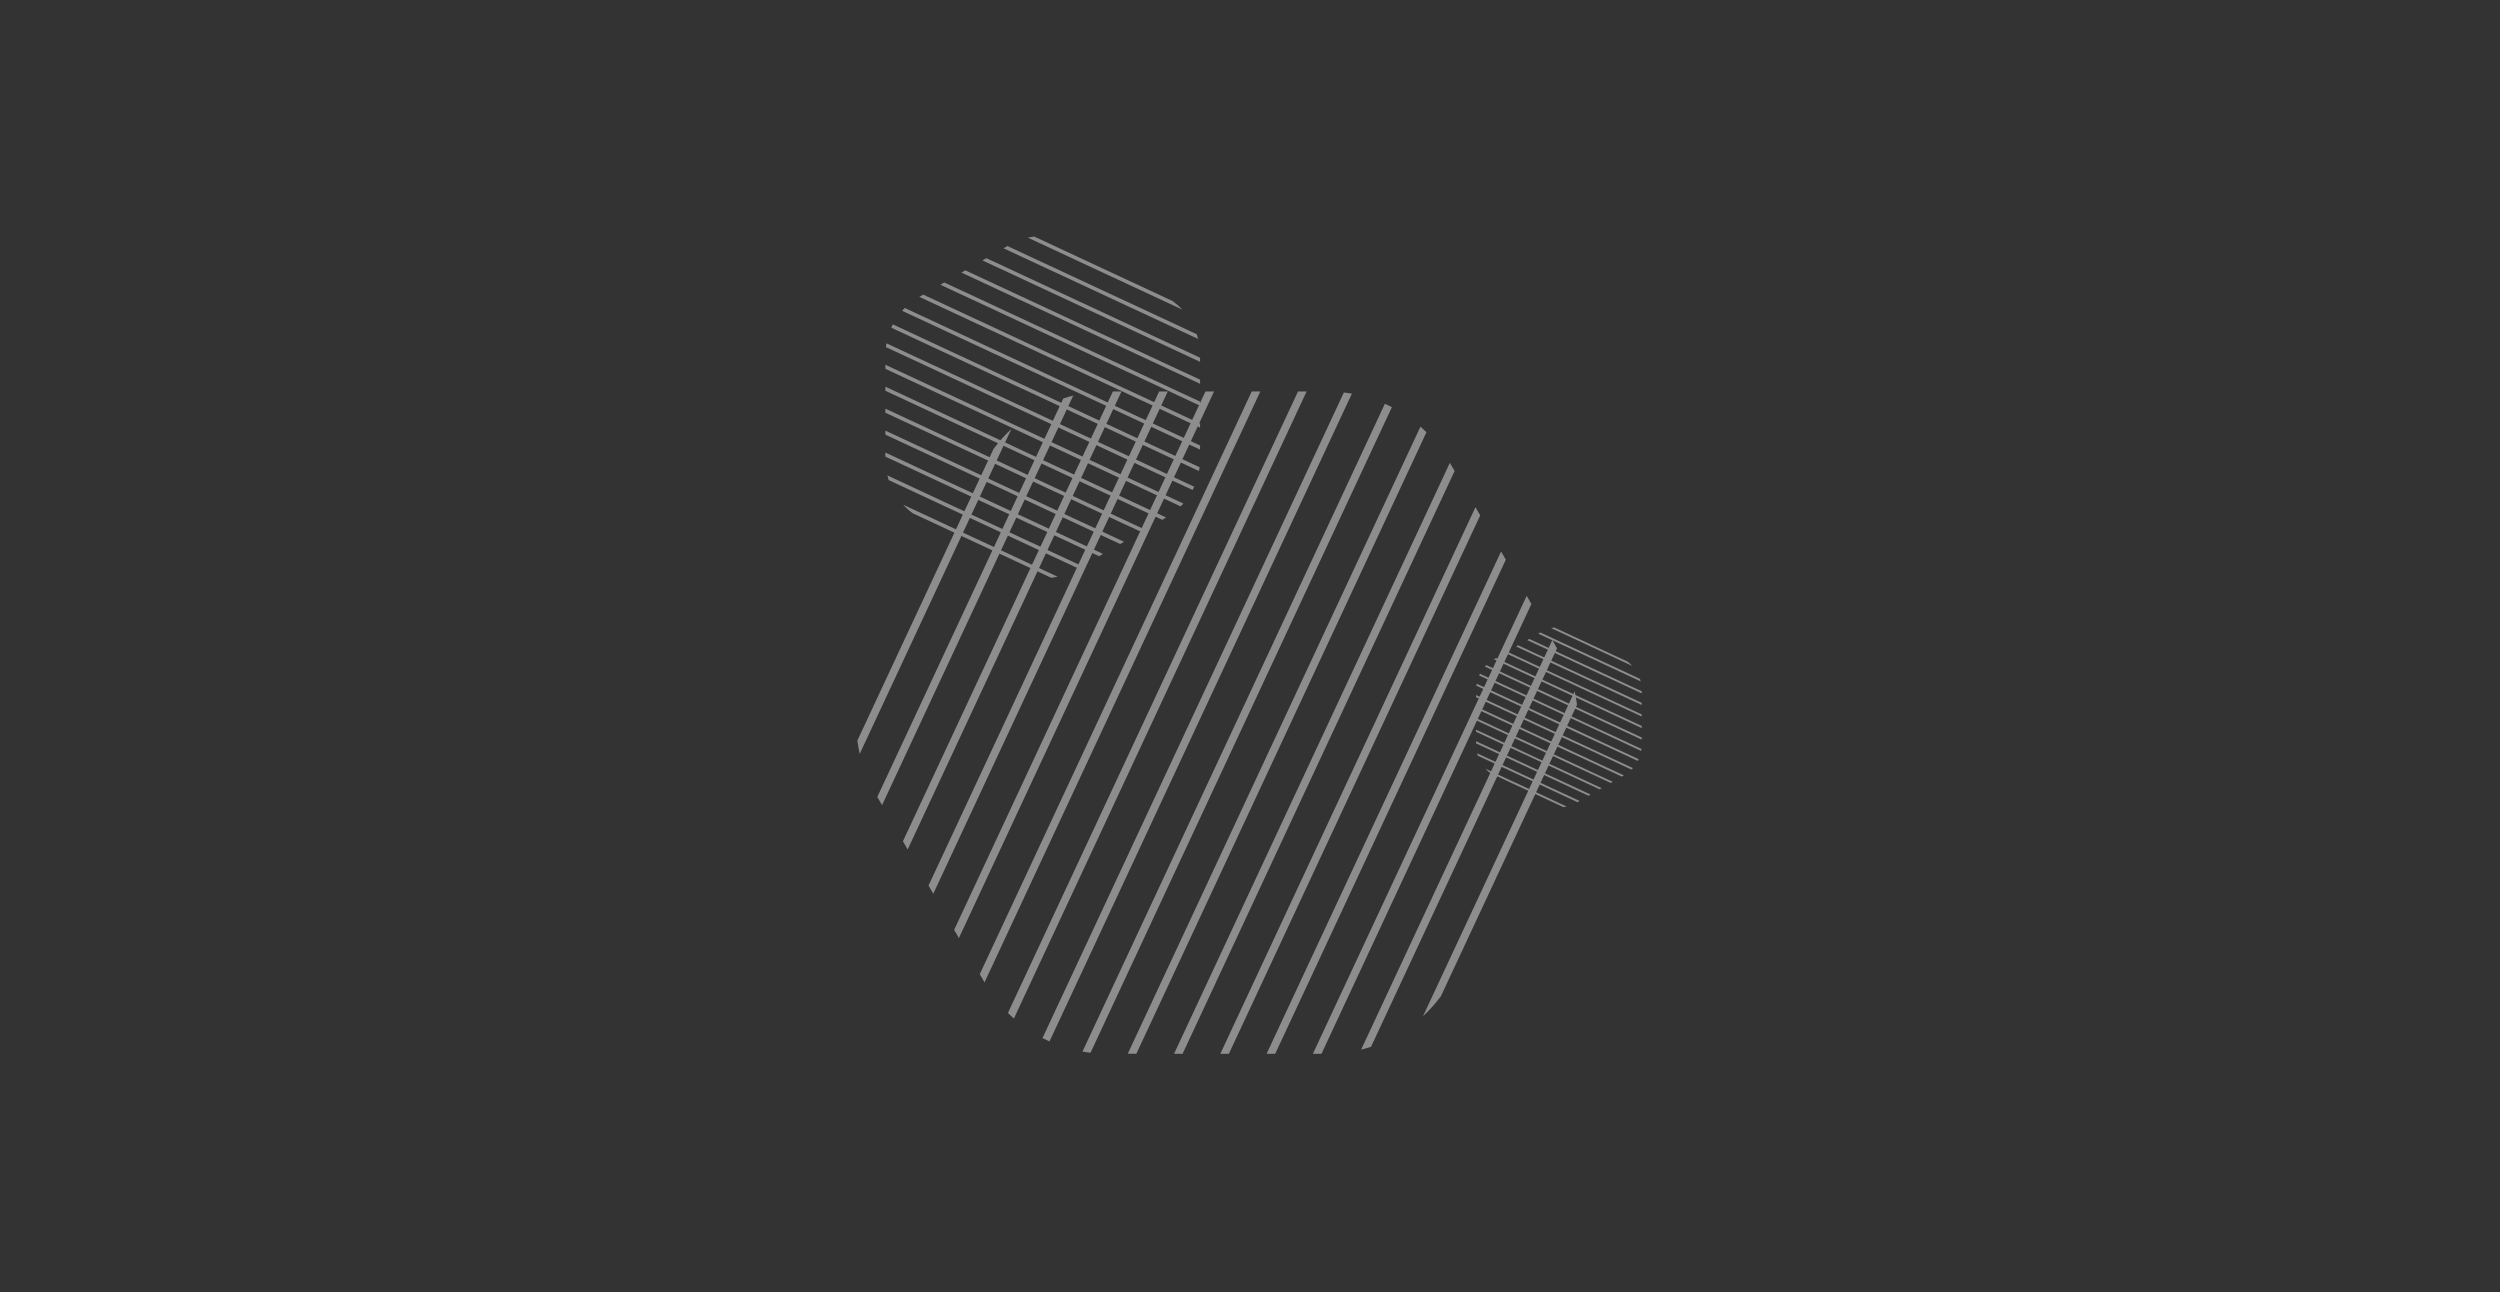 <svg xmlns="http://www.w3.org/2000/svg" xmlns:xlink="http://www.w3.org/1999/xlink" width="1366" zoomAndPan="magnify" viewBox="0 0 1024.5 529.5" height="706" preserveAspectRatio="xMidYMid meet" version="1.0"><rect x="0" y="0" width="1024.5" height="529.5" fill="#333333" stroke="none"/><defs><filter x="0%" y="0%" width="100%" height="100%" id="fbb18032f9"><feColorMatrix values="0 0 0 0 1 0 0 0 0 1 0 0 0 0 1 0 0 0 1 0" color-interpolation-filters="sRGB"/></filter><mask id="4777b5acec"><g filter="url(#fbb18032f9)"><rect x="-102.45" width="1229.4" fill="#000000" y="-52.95" height="635.4" fill-opacity="0.44"/></g></mask><clipPath id="28c9ca9251"><path d="M 0.344 79 L 64 79 L 64 213 L 0.344 213 Z M 0.344 79 " clip-rule="nonzero"/></clipPath><clipPath id="37fd61aa58"><path d="M 92 69 L 220 69 L 220 335.863 L 92 335.863 Z M 92 69 " clip-rule="nonzero"/></clipPath><clipPath id="42cfe18a77"><path d="M 111 78 L 234 78 L 234 335.863 L 111 335.863 Z M 111 78 " clip-rule="nonzero"/></clipPath><clipPath id="3a5bda43fe"><path d="M 130 93 L 246 93 L 246 335.863 L 130 335.863 Z M 130 93 " clip-rule="nonzero"/></clipPath><clipPath id="e8c21981a3"><path d="M 149 111 L 256 111 L 256 335.863 L 149 335.863 Z M 149 111 " clip-rule="nonzero"/></clipPath><clipPath id="658724f14c"><path d="M 168 129 L 267 129 L 267 335.863 L 168 335.863 Z M 168 129 " clip-rule="nonzero"/></clipPath><clipPath id="ca052b514d"><path d="M 187 148 L 277 148 L 277 335.863 L 187 335.863 Z M 187 148 " clip-rule="nonzero"/></clipPath><clipPath id="fc8773120d"><path d="M 279 163 L 321.789 163 L 321.789 184 L 279 184 Z M 279 163 " clip-rule="nonzero"/></clipPath><clipPath id="c6e9380cfe"><path d="M 274 165 L 321.789 165 L 321.789 189 L 274 189 Z M 274 165 " clip-rule="nonzero"/></clipPath><clipPath id="8d227514b1"><path d="M 270 168 L 321.789 168 L 321.789 193 L 270 193 Z M 270 168 " clip-rule="nonzero"/></clipPath><clipPath id="1406375c72"><path d="M 265 171 L 321.789 171 L 321.789 198 L 265 198 Z M 265 171 " clip-rule="nonzero"/></clipPath><clipPath id="e7ff102481"><path d="M 261 173 L 321.789 173 L 321.789 203 L 261 203 Z M 261 173 " clip-rule="nonzero"/></clipPath><clipPath id="dce1714f10"><path d="M 257 176 L 321.789 176 L 321.789 208 L 257 208 Z M 257 176 " clip-rule="nonzero"/></clipPath><clipPath id="45aadbd1a1"><path d="M 255 180 L 321.789 180 L 321.789 212 L 255 212 Z M 255 180 " clip-rule="nonzero"/></clipPath><clipPath id="73dcb93f14"><path d="M 70 0.93 L 134 0.93 L 134 31 L 70 31 Z M 70 0.93 " clip-rule="nonzero"/></clipPath><clipPath id="bdc5d75529"><rect x="0" width="322" y="0" height="337"/></clipPath></defs><g mask="url(#4777b5acec)"><g transform="matrix(1, 0, 0, 1, 351, 96)"><g clip-path="url(#bdc5d75529)"><g clip-path="url(#28c9ca9251)"><path fill="#ffffff" d="M 63.469 79.781 L 1.309 212.941 C 0.895 211.133 0.578 209.32 0.344 207.492 L 56.102 88.047 C 58.309 85.035 60.77 82.281 63.469 79.781 Z M 63.469 79.781 " fill-opacity="1" fill-rule="nonzero"/></g><path fill="#ffffff" d="M 88.816 66.109 L 10.469 233.957 L 8.516 230.59 L 84.738 67.289 C 86.098 66.836 87.457 66.461 88.816 66.109 Z M 88.816 66.109 " fill-opacity="1" fill-rule="nonzero"/><path fill="#ffffff" d="M 108.59 64.414 L 20.965 252.113 L 19.016 248.75 L 105.062 64.414 Z M 108.59 64.414 " fill-opacity="1" fill-rule="nonzero"/><path fill="#ffffff" d="M 127.555 64.414 L 31.461 270.254 L 29.512 266.891 L 124.031 64.414 Z M 127.555 64.414 " fill-opacity="1" fill-rule="nonzero"/><path fill="#ffffff" d="M 146.523 64.414 L 41.961 288.414 L 40.012 285.051 L 142.996 64.414 Z M 146.523 64.414 " fill-opacity="1" fill-rule="nonzero"/><path fill="#ffffff" d="M 165.488 64.414 L 52.457 306.574 L 50.508 303.211 L 161.961 64.414 Z M 165.488 64.414 " fill-opacity="1" fill-rule="nonzero"/><path fill="#ffffff" d="M 184.453 64.414 L 64.492 321.391 C 63.645 320.664 62.836 319.895 62.047 319.109 L 180.93 64.414 Z M 184.453 64.414 " fill-opacity="1" fill-rule="nonzero"/><path fill="#ffffff" d="M 203.008 65.301 L 79.086 330.777 C 78.121 330.344 77.156 329.871 76.211 329.398 L 199.719 64.828 C 200.82 64.945 201.926 65.125 203.008 65.301 Z M 203.008 65.301 " fill-opacity="1" fill-rule="nonzero"/><g clip-path="url(#37fd61aa58)"><path fill="#ffffff" d="M 219.395 70.852 L 95.887 335.438 C 94.781 335.301 93.68 335.145 92.598 334.945 L 216.52 69.473 C 217.484 69.906 218.449 70.379 219.395 70.852 Z M 219.395 70.852 " fill-opacity="1" fill-rule="nonzero"/></g><g clip-path="url(#42cfe18a77)"><path fill="#ffffff" d="M 233.555 81.141 L 114.676 335.832 L 111.148 335.832 L 231.094 78.855 C 231.941 79.586 232.746 80.352 233.555 81.141 Z M 233.555 81.141 " fill-opacity="1" fill-rule="nonzero"/></g><g clip-path="url(#3a5bda43fe)"><path fill="#ffffff" d="M 245.098 97.035 L 133.621 335.852 L 130.117 335.852 L 243.148 93.672 Z M 245.098 97.035 " fill-opacity="1" fill-rule="nonzero"/></g><g clip-path="url(#e8c21981a3)"><path fill="#ffffff" d="M 255.594 115.195 L 152.59 335.852 L 149.082 335.852 L 253.645 111.832 Z M 255.594 115.195 " fill-opacity="1" fill-rule="nonzero"/></g><g clip-path="url(#658724f14c)"><path fill="#ffffff" d="M 266.09 133.355 L 171.574 335.852 L 168.047 335.852 L 264.141 129.992 Z M 266.09 133.355 " fill-opacity="1" fill-rule="nonzero"/></g><g clip-path="url(#ca052b514d)"><path fill="#ffffff" d="M 276.57 151.516 L 190.539 335.852 L 187.016 335.852 L 274.641 148.152 Z M 276.57 151.516 " fill-opacity="1" fill-rule="nonzero"/></g><path fill="#ffffff" d="M 287.066 169.676 L 210.848 332.98 C 209.508 333.414 208.148 333.805 206.789 334.141 L 285.137 166.293 Z M 287.066 169.676 " fill-opacity="1" fill-rule="nonzero"/><path fill="#ffffff" d="M 295.262 192.777 L 239.504 312.203 C 237.297 315.211 234.836 317.969 232.137 320.465 L 294.297 187.305 C 294.688 189.117 295.023 190.945 295.262 192.777 Z M 295.262 192.777 " fill-opacity="1" fill-rule="nonzero"/><path fill="#ffffff" d="M 317.93 176.918 L 284.625 161.395 C 285.078 161.297 285.531 161.219 285.984 161.156 L 315.863 175.066 C 316.629 175.617 317.32 176.25 317.93 176.918 Z M 317.93 176.918 " fill-opacity="1" fill-rule="nonzero"/><g clip-path="url(#fc8773120d)"><path fill="#ffffff" d="M 321.355 183.234 L 279.367 163.676 L 280.215 163.184 L 321.062 182.211 C 321.18 182.562 321.277 182.898 321.355 183.234 Z M 321.355 183.234 " fill-opacity="1" fill-rule="nonzero"/></g><g clip-path="url(#c6e9380cfe)"><path fill="#ffffff" d="M 321.789 188.172 L 274.836 166.312 L 275.664 165.82 L 321.789 187.285 Z M 321.789 188.172 " fill-opacity="1" fill-rule="nonzero"/></g><g clip-path="url(#8d227514b1)"><path fill="#ffffff" d="M 321.789 192.914 L 270.285 168.93 L 271.133 168.438 L 321.789 192.027 Z M 321.789 192.914 " fill-opacity="1" fill-rule="nonzero"/></g><g clip-path="url(#1406375c72)"><path fill="#ffffff" d="M 321.789 197.637 L 265.758 171.547 L 266.586 171.055 L 321.789 196.77 Z M 321.789 197.637 " fill-opacity="1" fill-rule="nonzero"/></g><g clip-path="url(#e7ff102481)"><path fill="#ffffff" d="M 321.789 202.375 L 261.207 174.164 L 262.055 173.672 L 321.789 201.492 Z M 321.789 202.375 " fill-opacity="1" fill-rule="nonzero"/></g><g clip-path="url(#dce1714f10)"><path fill="#ffffff" d="M 321.789 207.117 L 257.504 177.172 C 257.684 176.957 257.879 176.762 258.074 176.562 L 321.789 206.234 Z M 321.789 207.117 " fill-opacity="1" fill-rule="nonzero"/></g><g clip-path="url(#45aadbd1a1)"><path fill="#ffffff" d="M 321.555 211.742 L 255.141 180.812 C 255.258 180.578 255.359 180.34 255.496 180.105 L 321.672 210.934 C 321.652 211.191 321.613 211.465 321.555 211.742 Z M 321.555 211.742 " fill-opacity="1" fill-rule="nonzero"/></g><path fill="#ffffff" d="M 320.176 215.836 L 254 185.004 C 254.039 184.727 254.078 184.453 254.117 184.176 L 320.531 215.105 C 320.41 215.363 320.293 215.598 320.176 215.836 Z M 320.176 215.836 " fill-opacity="1" fill-rule="nonzero"/><path fill="#ffffff" d="M 317.594 219.375 L 253.879 189.707 L 253.879 188.82 L 318.164 218.766 C 317.988 218.961 317.793 219.18 317.594 219.375 Z M 317.594 219.375 " fill-opacity="1" fill-rule="nonzero"/><path fill="#ffffff" d="M 313.617 222.25 L 253.879 194.43 L 253.879 193.543 L 314.465 221.758 Z M 313.617 222.25 " fill-opacity="1" fill-rule="nonzero"/><path fill="#ffffff" d="M 309.086 224.867 L 253.879 199.168 L 253.879 198.285 L 309.914 224.395 Z M 309.086 224.867 " fill-opacity="1" fill-rule="nonzero"/><path fill="#ffffff" d="M 304.535 227.48 L 253.879 203.891 L 253.879 203.027 L 305.383 227.012 Z M 304.535 227.48 " fill-opacity="1" fill-rule="nonzero"/><path fill="#ffffff" d="M 299.988 230.117 L 253.879 208.633 L 253.879 207.75 L 300.836 229.625 Z M 299.988 230.117 " fill-opacity="1" fill-rule="nonzero"/><path fill="#ffffff" d="M 295.457 232.734 L 254.609 213.711 C 254.492 213.375 254.395 213.039 254.312 212.688 L 296.305 232.242 Z M 295.457 232.734 " fill-opacity="1" fill-rule="nonzero"/><path fill="#ffffff" d="M 289.668 234.762 L 259.789 220.852 C 259.039 220.301 258.352 219.691 257.723 219.004 L 291.027 234.527 C 290.594 234.625 290.141 234.723 289.668 234.762 Z M 289.668 234.762 " fill-opacity="1" fill-rule="nonzero"/><g clip-path="url(#73dcb93f14)"><path fill="#ffffff" d="M 133.484 30.871 L 70.223 1.398 C 71.09 1.199 71.957 1.043 72.82 0.945 L 129.562 27.387 C 130.98 28.43 132.301 29.59 133.484 30.871 Z M 133.484 30.871 " fill-opacity="1" fill-rule="nonzero"/></g><path fill="#ffffff" d="M 139.984 42.891 L 60.238 5.746 L 61.832 4.82 L 139.43 40.965 C 139.629 41.613 139.824 42.242 139.984 42.891 Z M 139.984 42.891 " fill-opacity="1" fill-rule="nonzero"/><path fill="#ffffff" d="M 140.789 52.277 L 51.609 10.723 L 53.207 9.797 L 140.789 50.605 Z M 140.789 52.277 " fill-opacity="1" fill-rule="nonzero"/><path fill="#ffffff" d="M 140.789 61.27 L 42.984 15.699 L 44.578 14.777 L 140.789 59.594 Z M 140.789 61.27 " fill-opacity="1" fill-rule="nonzero"/><path fill="#ffffff" d="M 140.789 70.258 L 34.355 20.68 L 35.953 19.754 L 140.789 68.586 Z M 140.789 70.258 " fill-opacity="1" fill-rule="nonzero"/><path fill="#ffffff" d="M 140.789 79.25 L 25.73 25.656 L 27.324 24.73 L 140.789 77.578 Z M 140.789 79.25 " fill-opacity="1" fill-rule="nonzero"/><path fill="#ffffff" d="M 140.789 88.242 L 18.68 31.363 C 19.035 30.969 19.391 30.574 19.762 30.203 L 140.789 86.57 Z M 140.789 88.242 " fill-opacity="1" fill-rule="nonzero"/><path fill="#ffffff" d="M 140.355 97.035 L 14.23 38.289 C 14.445 37.836 14.66 37.383 14.879 36.93 L 140.594 95.484 C 140.535 95.996 140.457 96.527 140.355 97.035 Z M 140.355 97.035 " fill-opacity="1" fill-rule="nonzero"/><path fill="#ffffff" d="M 137.738 104.809 L 12.023 46.234 C 12.082 45.707 12.16 45.195 12.258 44.684 L 138.387 103.449 C 138.172 103.902 137.953 104.355 137.738 104.809 Z M 137.738 104.809 " fill-opacity="1" fill-rule="nonzero"/><path fill="#ffffff" d="M 132.832 111.52 L 11.824 55.148 L 11.824 53.477 L 133.938 110.355 C 133.582 110.75 133.207 111.145 132.832 111.52 Z M 132.832 111.52 " fill-opacity="1" fill-rule="nonzero"/><path fill="#ffffff" d="M 125.289 117.008 L 11.824 64.141 L 11.824 62.469 L 126.887 116.082 Z M 125.289 117.008 " fill-opacity="1" fill-rule="nonzero"/><path fill="#ffffff" d="M 116.664 121.965 L 11.824 73.133 L 11.824 71.461 L 118.258 121.059 Z M 116.664 121.965 " fill-opacity="1" fill-rule="nonzero"/><path fill="#ffffff" d="M 108.039 126.941 L 11.824 82.125 L 11.824 80.473 L 109.633 126.02 Z M 108.039 126.941 " fill-opacity="1" fill-rule="nonzero"/><path fill="#ffffff" d="M 99.41 131.922 L 11.824 91.133 L 11.824 89.461 L 101.008 130.996 Z M 99.41 131.922 " fill-opacity="1" fill-rule="nonzero"/><path fill="#ffffff" d="M 90.785 136.898 L 13.184 100.754 C 12.969 100.125 12.789 99.477 12.633 98.828 L 92.379 135.973 Z M 90.785 136.898 " fill-opacity="1" fill-rule="nonzero"/><path fill="#ffffff" d="M 79.793 140.773 L 23.051 114.352 C 21.613 113.309 20.316 112.129 19.133 110.848 L 82.395 140.32 C 81.527 140.52 80.68 140.676 79.793 140.773 Z M 79.793 140.773 " fill-opacity="1" fill-rule="nonzero"/></g></g></g></svg>